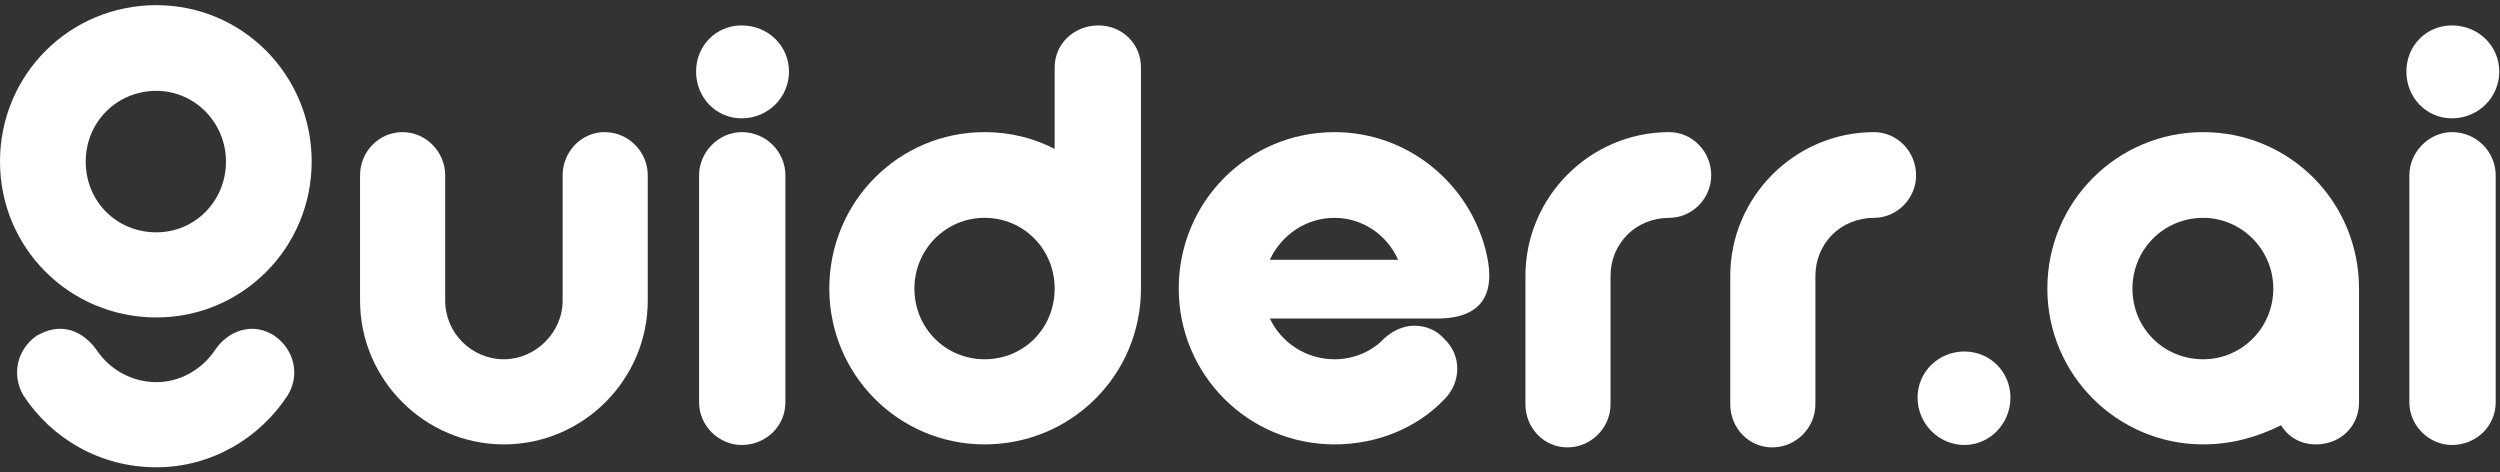 <svg width="127" height="24" viewBox="0 0 127 24" fill="none" xmlns="http://www.w3.org/2000/svg">
<rect x="0" y="0" width="127" height="24" fill="#333333" stroke="none"/>
<path d="M122.396 8.904C122.396 7.717 123.401 6.712 124.558 6.712C125.806 6.712 126.781 7.717 126.781 8.904V20.444C126.781 21.631 125.806 22.605 124.558 22.605C123.401 22.605 122.396 21.631 122.396 20.444V8.904ZM122.244 3.637C122.244 2.327 123.249 1.292 124.558 1.292C125.898 1.292 126.963 2.327 126.963 3.637C126.963 4.946 125.898 6.011 124.558 6.011C123.249 6.011 122.244 4.946 122.244 3.637Z" fill="white"/>
<path d="M115.484 14.659C115.484 12.68 113.87 11.066 111.921 11.066C109.912 11.066 108.328 12.68 108.328 14.659C108.328 16.668 109.912 18.251 111.921 18.251C113.87 18.251 115.484 16.668 115.484 14.659ZM104.005 14.659C104.005 10.244 107.567 6.712 111.921 6.712C116.306 6.712 119.838 10.244 119.838 14.659V20.444C119.838 21.631 118.924 22.575 117.645 22.575C116.884 22.575 116.245 22.21 115.879 21.601C114.662 22.21 113.352 22.575 111.921 22.575C107.567 22.575 104.005 19.043 104.005 14.659Z" fill="white"/>
<path d="M97.412 20.2C97.412 18.891 98.478 17.856 99.787 17.856C101.096 17.856 102.131 18.891 102.131 20.2C102.131 21.509 101.096 22.605 99.787 22.605C98.478 22.605 97.412 21.509 97.412 20.2Z" fill="white"/>
<path d="M87.898 14.019C87.898 10 91.187 6.712 95.206 6.712C96.363 6.712 97.337 7.686 97.337 8.904C97.337 10.091 96.363 11.066 95.206 11.066C93.501 11.066 92.222 12.375 92.222 14.019V20.535C92.222 21.753 91.217 22.727 90.03 22.727C88.842 22.727 87.898 21.753 87.898 20.535V14.019Z" fill="white"/>
<path d="M77.492 14.019C77.492 10 80.78 6.712 84.799 6.712C85.956 6.712 86.93 7.686 86.93 8.904C86.93 10.091 85.956 11.066 84.799 11.066C83.094 11.066 81.815 12.375 81.815 14.019V20.535C81.815 21.753 80.81 22.727 79.623 22.727C78.435 22.727 77.492 21.753 77.492 20.535V14.019Z" fill="white"/>
<path d="M59.88 14.659C59.88 10.244 63.412 6.712 67.796 6.712C71.572 6.712 74.738 9.391 75.53 12.954C75.956 14.872 75.347 16.181 73.003 16.181H64.508C65.086 17.399 66.335 18.251 67.796 18.251C68.77 18.251 69.684 17.856 70.293 17.216C70.749 16.79 71.297 16.546 71.846 16.546C72.454 16.546 73.003 16.79 73.368 17.216C74.251 18.038 74.251 19.408 73.368 20.291C71.998 21.723 69.988 22.575 67.796 22.575C63.412 22.575 59.88 19.043 59.88 14.659ZM71.023 13.197C70.475 11.949 69.227 11.066 67.796 11.066C66.335 11.066 65.086 11.949 64.508 13.197H71.023Z" fill="white"/>
<path d="M50.014 11.066C48.035 11.066 46.452 12.68 46.452 14.659C46.452 16.668 48.035 18.251 50.014 18.251C52.024 18.251 53.577 16.668 53.577 14.659C53.577 12.68 52.024 11.066 50.014 11.066ZM50.014 22.575C45.66 22.575 42.129 19.043 42.129 14.659C42.129 10.244 45.66 6.712 50.014 6.712C51.324 6.712 52.511 7.016 53.577 7.564V3.423C53.577 2.206 54.582 1.292 55.8 1.292C56.987 1.292 57.961 2.206 57.961 3.423V14.659C57.961 19.043 54.429 22.575 50.014 22.575Z" fill="white"/>
<path d="M35.514 8.904C35.514 7.717 36.518 6.712 37.675 6.712C38.924 6.712 39.898 7.717 39.898 8.904V20.444C39.898 21.631 38.924 22.605 37.675 22.605C36.518 22.605 35.514 21.631 35.514 20.444V8.904ZM35.361 3.637C35.361 2.327 36.366 1.292 37.675 1.292C39.015 1.292 40.081 2.327 40.081 3.637C40.081 4.946 39.015 6.011 37.675 6.011C36.366 6.011 35.361 4.946 35.361 3.637Z" fill="white"/>
<path d="M18.291 15.268V8.904C18.291 7.717 19.235 6.712 20.453 6.712C21.64 6.712 22.615 7.717 22.615 8.904V15.268C22.615 16.912 23.954 18.251 25.599 18.251C27.182 18.251 28.582 16.912 28.582 15.268V8.904C28.582 7.717 29.526 6.712 30.714 6.712C31.932 6.712 32.906 7.717 32.906 8.904V15.268C32.906 19.287 29.618 22.575 25.599 22.575C21.579 22.575 18.291 19.287 18.291 15.268Z" fill="white"/>
<path d="M11.479 8.209C11.479 6.23 9.895 4.616 7.947 4.616C5.907 4.616 4.354 6.23 4.354 8.209C4.354 10.219 5.907 11.802 7.947 11.802C9.895 11.802 11.479 10.219 11.479 8.209ZM0 8.209C0 3.794 3.532 0.262 7.947 0.262C12.301 0.262 15.833 3.794 15.833 8.209C15.833 12.594 12.301 16.126 7.947 16.126C3.532 16.126 0 12.594 0 8.209ZM4.902 17.77C5.541 18.744 6.668 19.414 7.947 19.414C9.165 19.414 10.291 18.744 10.931 17.77C11.387 17.1 12.088 16.704 12.818 16.704C13.184 16.704 13.58 16.826 13.915 17.039C14.95 17.739 15.254 19.049 14.615 20.084C13.184 22.276 10.717 23.738 7.947 23.738C5.085 23.738 2.618 22.276 1.187 20.084C0.579 19.049 0.853 17.739 1.888 17.039C2.284 16.826 2.649 16.704 3.045 16.704C3.776 16.704 4.415 17.1 4.902 17.77Z" fill="white"/>
</svg>
